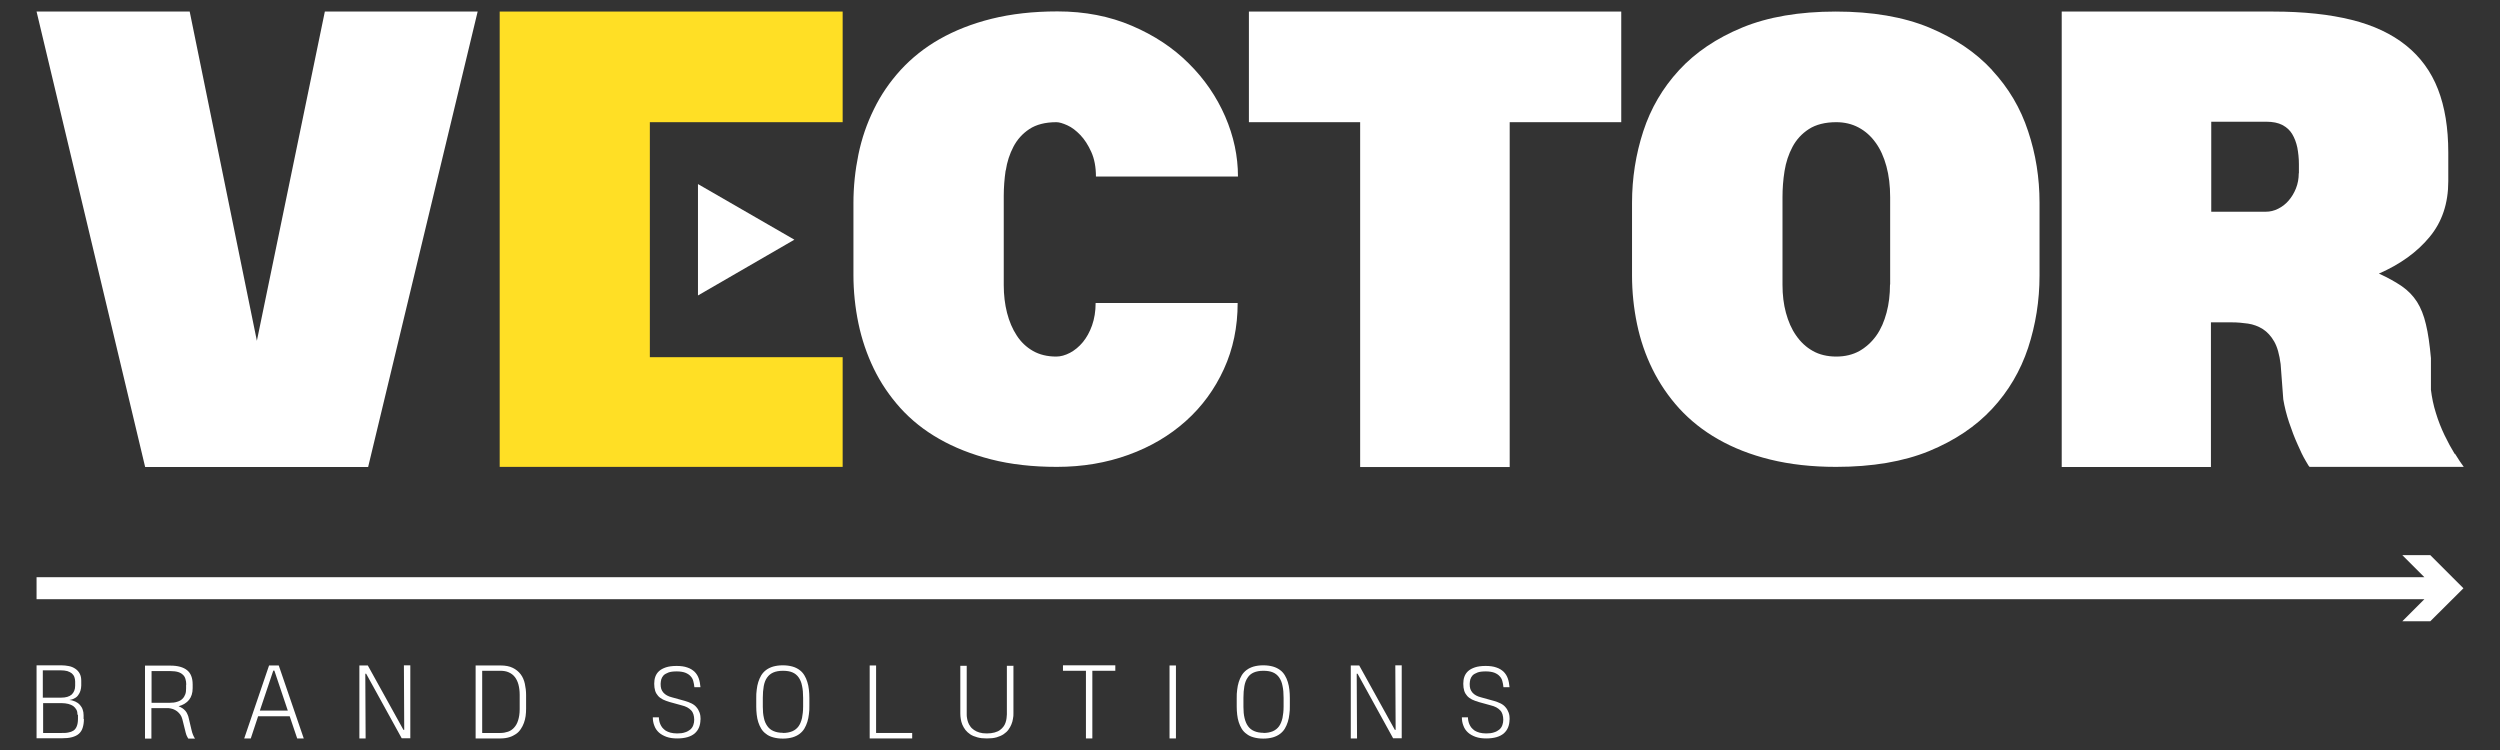 <?xml version="1.0" encoding="UTF-8"?>
<svg id="Layer_1" xmlns="http://www.w3.org/2000/svg" viewBox="0 0 160 48">
  <rect x="0" y="0" width="160" height="48" fill="#333333" stroke="none"/>
  <defs>
    <style>
      .cls-1 {
        fill: none;
      }

      .cls-2 {
        fill: #fff;
      }

      .cls-3 {
        fill: #ffdf25;
      }
    </style>
  </defs>
  <rect class="cls-1" width="160" height="48"/>
  <g>
    <g>
      <path class="cls-3" d="M41.59,22.86h12.34v7.02h-21.95V.74h21.95v7.08h-12.34v15.04Z"/>
      <g>
        <polygon class="cls-2" points="16.44 21.81 12.14 .74 2.34 .74 9.29 29.89 23.56 29.89 30.57 .74 20.79 .74 16.44 21.81"/>
        <path class="cls-2" d="M64.37,10.91c.08-.55.25-1.06.49-1.52.24-.46.58-.84,1.02-1.13.44-.29,1.02-.44,1.73-.44.18,0,.41.07.7.2.29.13.56.34.83.62.27.28.5.64.7,1.08.2.44.3.97.3,1.58h9.09c0-1.3-.27-2.58-.82-3.85-.55-1.26-1.32-2.39-2.33-3.39-1-1-2.21-1.8-3.64-2.41-1.42-.61-3.01-.92-4.76-.92-1.56,0-2.96.16-4.21.47-1.25.31-2.36.75-3.33,1.3-.97.55-1.8,1.22-2.5,1.98-.7.77-1.27,1.6-1.71,2.51-.45.91-.78,1.87-.99,2.89-.21,1.02-.32,2.06-.32,3.12v4.59c0,1.06.11,2.1.32,3.11.21,1.01.54,1.98.98,2.89.44.91,1.01,1.75,1.7,2.52.7.77,1.52,1.43,2.49,1.98.96.55,2.07.99,3.32,1.31,1.25.32,2.65.48,4.21.48,1.65,0,3.17-.26,4.58-.77,1.41-.51,2.63-1.23,3.67-2.16,1.04-.93,1.85-2.04,2.44-3.33.59-1.29.88-2.7.88-4.23h-9.09c0,.54-.08,1.01-.23,1.44-.15.42-.35.78-.59,1.07-.24.29-.52.52-.82.68-.31.16-.6.24-.88.24-.57,0-1.07-.12-1.49-.36-.42-.24-.77-.57-1.04-.99-.27-.41-.48-.9-.62-1.45-.14-.55-.21-1.14-.21-1.77v-5.72c0-.52.04-1.06.12-1.62Z"/>
        <polygon class="cls-2" points="79.93 7.82 87.05 7.82 87.05 29.89 96.62 29.89 96.62 7.82 103.76 7.82 103.76 .74 79.93 .74 79.93 7.82"/>
        <path class="cls-2" d="M127.5,4.49c-1.05-1.14-2.39-2.04-4.04-2.73-1.65-.68-3.64-1.02-5.97-1.02s-4.33.34-5.98,1.02c-1.65.68-3,1.59-4.05,2.73-1.05,1.14-1.81,2.44-2.29,3.91-.48,1.47-.72,3-.72,4.58v4.65c0,1.06.11,2.1.32,3.11.21,1.01.54,1.98.99,2.89.45.91,1.02,1.75,1.71,2.51.7.76,1.52,1.42,2.49,1.97.96.55,2.07.99,3.33,1.3,1.26.31,2.66.47,4.22.47,2.32,0,4.31-.34,5.95-1.01,1.65-.68,2.99-1.58,4.04-2.71,1.05-1.13,1.81-2.43,2.3-3.9.48-1.47.73-3.01.73-4.62v-4.67c0-1.58-.24-3.11-.73-4.57-.48-1.47-1.25-2.77-2.3-3.9ZM120.96,18.21c0,.64-.07,1.24-.22,1.8-.15.56-.36,1.05-.65,1.46-.29.41-.65.74-1.08.99-.43.24-.93.36-1.49.36s-1.08-.12-1.5-.36c-.43-.24-.78-.57-1.07-.99-.29-.41-.5-.9-.65-1.45-.15-.55-.22-1.15-.22-1.79v-5.61c0-.55.04-1.11.13-1.67.09-.57.26-1.08.51-1.55.25-.47.6-.85,1.05-1.14.45-.29,1.04-.44,1.75-.44.52,0,1,.11,1.43.34.43.23.79.55,1.09.97.3.41.53.92.69,1.51.16.59.24,1.25.24,1.98v5.59Z"/>
        <path class="cls-2" d="M157.1,29.05c-.22-.36-.44-.76-.65-1.2-.21-.44-.4-.91-.55-1.41-.16-.5-.26-1-.32-1.49v-2.03c-.08-.87-.18-1.59-.32-2.16-.13-.57-.33-1.06-.57-1.44-.25-.39-.57-.72-.97-1-.4-.27-.89-.55-1.47-.81,1.37-.6,2.45-1.38,3.24-2.34.8-.96,1.2-2.15,1.2-3.57v-1.84c0-1.57-.22-2.92-.66-4.05-.44-1.13-1.12-2.06-2.04-2.8-.92-.74-2.08-1.29-3.49-1.64-1.41-.35-3.08-.53-5.02-.53h-13.53v29.15h9.55v-9.26h1.32c.36,0,.71.03,1.05.08.34.05.66.17.95.35.29.19.53.45.73.8.2.35.33.83.41,1.44l.17,2.26c.08.47.2.96.37,1.47.17.51.35.98.54,1.4.18.42.35.77.51,1.04.15.27.24.41.27.41h9.86c-.15-.2-.34-.48-.56-.84ZM147.12,11.09c0,.34-.06.67-.18.97-.12.3-.28.56-.47.78-.19.22-.41.39-.67.52-.26.13-.52.19-.78.19h-3.5v-5.76h3.52c.42,0,.77.07,1.03.21.27.14.48.33.63.58.15.25.26.54.33.87.06.33.1.68.1,1.05v.59Z"/>
        <polygon class="cls-2" points="44.67 18.91 50.84 15.34 44.67 11.78 44.67 18.91"/>
      </g>
    </g>
    <polygon class="cls-2" points="155.54 35.53 153.75 35.53 155.16 36.94 2.34 36.94 2.34 38.35 155.16 38.35 153.75 39.76 155.54 39.76 157.66 37.65 155.54 35.53"/>
    <g>
      <g>
        <path class="cls-2" d="M5.37,46.02c0,.22-.03.4-.08.56-.05.16-.13.28-.24.38-.11.1-.26.17-.44.22-.18.05-.4.07-.67.07h-1.6v-4.67h1.58c.17,0,.34.02.49.05.16.03.29.09.41.17.12.08.21.18.28.31.07.13.1.28.1.46v.3c0,.11-.02.22-.05.33-.03.1-.08.2-.14.28-.06.09-.14.16-.24.21-.1.06-.21.09-.33.11.14.01.27.05.38.1.11.05.21.12.29.21.08.09.14.18.18.3.04.11.06.23.06.36v.24ZM4.81,43.62c0-.1-.02-.2-.05-.29-.03-.09-.09-.16-.16-.23-.07-.06-.17-.11-.29-.15-.12-.03-.26-.05-.44-.05h-1.13v1.75h1.17c.31,0,.53-.07.68-.2.14-.14.22-.32.22-.56v-.27ZM4.96,45.75c0-.13-.02-.24-.07-.33-.05-.09-.12-.17-.2-.23-.09-.06-.2-.11-.32-.14-.13-.03-.27-.05-.42-.05h-1.19v1.91h1.19c.15,0,.29,0,.42-.03.13-.02.23-.06.33-.12.09-.06.16-.15.21-.27.05-.12.08-.28.08-.48v-.27Z"/>
        <path class="cls-2" d="M12.33,44.05c0,.3-.08.55-.23.74-.15.19-.38.33-.67.41.09.04.18.08.25.13.07.05.13.1.19.17.05.06.1.14.13.22.04.08.07.18.09.29l.17.72c.02.1.05.19.09.29.04.1.08.18.13.25h-.43c-.04-.06-.08-.14-.12-.23-.03-.09-.06-.19-.08-.29l-.18-.72c-.03-.11-.07-.21-.13-.29-.06-.08-.13-.16-.21-.22-.08-.06-.16-.1-.26-.14-.09-.03-.19-.05-.28-.06h-1.1v1.95h-.41v-4.67h1.64c.46,0,.81.1,1.05.29.24.19.36.5.36.91v.26ZM11.92,43.81c0-.13-.02-.25-.05-.35-.03-.11-.08-.2-.16-.27-.08-.08-.18-.14-.31-.18-.13-.04-.29-.06-.48-.06h-1.22v2.03h1.14c.2,0,.37-.02.51-.07.14-.04.25-.11.33-.19.08-.08.14-.18.18-.29.04-.11.05-.24.05-.38v-.22Z"/>
        <path class="cls-2" d="M15.63,47.26l1.59-4.67h.62l1.6,4.67h-.42l-.48-1.42h-2.02l-.47,1.42h-.42ZM16.63,45.48h1.79l-.86-2.56h-.07l-.86,2.56Z"/>
        <path class="cls-2" d="M23.43,43.12h-.05v.2s.02,3.94.02,3.94h-.4v-4.67h.54l2.28,4.12h.05v-.16s-.02-3.97-.02-3.97h.41v4.67h-.55l-2.28-4.14Z"/>
        <path class="cls-2" d="M30.46,42.59h1.58c.31,0,.57.05.77.15.21.1.38.24.51.41.13.17.22.38.27.61.05.23.08.47.08.72v.88c0,.16-.01.31-.03.47-.02.15-.06.3-.11.44-.05.14-.12.27-.2.39-.08.12-.18.23-.3.31s-.26.16-.43.21c-.16.05-.35.08-.57.08h-1.59v-4.67ZM30.87,46.91h1.16c.17,0,.33-.03.48-.08.15-.05.28-.14.39-.26.11-.12.2-.27.26-.47.06-.19.1-.43.1-.71v-.92c0-.25-.03-.47-.08-.66-.05-.19-.13-.35-.23-.48-.1-.13-.23-.23-.39-.3-.15-.07-.33-.1-.54-.1h-1.16v3.97Z"/>
      </g>
      <path class="cls-2" d="M44.83,46.03c0,.39-.12.69-.37.91-.25.21-.62.32-1.12.32-.26,0-.48-.03-.68-.1-.19-.07-.36-.16-.49-.28-.13-.12-.23-.26-.29-.43-.07-.17-.1-.35-.1-.54h.39c0,.06,0,.13.02.21.01.08.04.15.07.23.03.08.08.15.13.22.06.07.13.13.21.19.09.05.19.1.31.13.12.03.27.05.43.05.2,0,.36-.02.5-.07.14-.04.25-.11.34-.18.09-.08.15-.17.19-.28.04-.11.06-.23.06-.35s-.02-.24-.05-.34c-.03-.1-.08-.19-.15-.26-.07-.07-.15-.14-.25-.19-.1-.05-.22-.1-.36-.13l-.76-.21c-.16-.05-.31-.1-.43-.16-.12-.06-.23-.14-.31-.23-.08-.09-.15-.2-.19-.33-.04-.13-.06-.28-.06-.45,0-.16.02-.31.07-.45.05-.14.13-.26.24-.36.11-.1.26-.18.44-.24.18-.06.41-.09.68-.09s.5.03.69.1c.19.06.34.16.46.27.12.12.21.26.27.43.06.17.09.35.11.56h-.39c-.01-.14-.04-.27-.07-.39-.03-.12-.09-.23-.18-.32-.08-.09-.19-.16-.34-.22-.14-.05-.32-.08-.54-.08s-.4.02-.53.07c-.13.05-.24.11-.31.18-.07.08-.12.16-.15.26-.02.1-.04.19-.04.29,0,.12.01.23.04.32.03.09.08.17.14.24.06.07.14.13.23.18.09.05.2.09.32.12l.83.23c.15.04.29.1.42.16.12.06.23.14.31.24.09.1.15.21.2.34.05.13.07.29.07.47Z"/>
      <path class="cls-2" d="M96.61,46.03c0,.39-.12.69-.37.91-.25.21-.62.32-1.12.32-.26,0-.48-.03-.68-.1-.19-.07-.36-.16-.49-.28-.13-.12-.23-.26-.29-.43-.07-.17-.1-.35-.1-.54h.39c0,.06,0,.13.02.21.01.08.04.15.07.23.03.08.08.15.13.22.06.07.13.13.21.19.09.05.19.1.31.13.12.03.27.05.43.05.2,0,.36-.02.5-.07.14-.04.25-.11.34-.18.09-.08.15-.17.19-.28.04-.11.06-.23.06-.35s-.02-.24-.05-.34c-.03-.1-.08-.19-.15-.26-.07-.07-.15-.14-.25-.19-.1-.05-.22-.1-.36-.13l-.76-.21c-.16-.05-.31-.1-.43-.16-.12-.06-.23-.14-.31-.23-.08-.09-.15-.2-.19-.33-.04-.13-.06-.28-.06-.45,0-.16.02-.31.07-.45.05-.14.13-.26.24-.36.11-.1.26-.18.44-.24.18-.06.41-.09.68-.09s.5.03.69.1c.19.06.34.16.46.27.12.12.21.26.27.43.06.17.09.35.11.56h-.39c-.01-.14-.04-.27-.07-.39-.03-.12-.09-.23-.18-.32-.08-.09-.19-.16-.34-.22-.14-.05-.32-.08-.54-.08s-.4.02-.53.07c-.13.05-.24.11-.31.18-.07.08-.12.16-.15.26-.02.1-.04.19-.04.29,0,.12.01.23.04.32.03.09.08.17.14.24.06.07.14.13.23.18.09.05.2.09.32.12l.83.23c.15.04.29.1.42.16.12.06.23.14.31.24.09.1.15.21.2.34.05.13.07.29.07.47Z"/>
      <path class="cls-2" d="M48.4,44.68c0-.18,0-.36.03-.54.02-.17.05-.34.1-.49.05-.15.11-.3.19-.43.08-.13.18-.24.31-.34.12-.09.28-.17.45-.22.18-.05.38-.08.62-.08s.44.03.62.08c.18.05.33.13.45.22.13.09.23.21.31.34.08.13.14.27.19.43.05.15.08.32.1.49.02.17.03.35.03.54v.49c0,.18,0,.36-.03.54-.02.17-.05.34-.1.49-.05.15-.11.3-.19.43-.08.13-.18.24-.31.34-.12.09-.28.17-.45.22-.18.05-.38.08-.62.08s-.44-.03-.62-.08c-.18-.05-.33-.12-.45-.22-.13-.09-.23-.2-.31-.33-.08-.13-.14-.27-.19-.42-.05-.15-.08-.31-.1-.48-.02-.17-.03-.34-.03-.51v-.55ZM50.1,46.91c.24,0,.44-.04.61-.11.16-.07.3-.18.4-.32.1-.14.17-.32.22-.53.04-.21.07-.45.07-.72v-.57c0-.29-.02-.55-.07-.77-.04-.22-.12-.4-.22-.54-.1-.14-.23-.25-.4-.32-.16-.07-.37-.1-.61-.1s-.45.04-.61.11c-.16.07-.3.18-.4.33-.1.14-.17.32-.21.54-.04.22-.06.47-.06.75v.58c0,.27.02.5.07.71.04.21.12.38.22.52.1.14.23.25.4.32.16.07.36.11.6.11Z"/>
      <path class="cls-2" d="M79.15,44.68c0-.18,0-.36.03-.54.02-.17.05-.34.1-.49.05-.15.11-.3.19-.43.08-.13.18-.24.31-.34.12-.09.28-.17.45-.22.18-.05.38-.08.62-.08s.44.03.62.08c.18.05.33.13.45.22.13.09.23.21.31.34.08.13.14.27.19.43.05.15.08.32.1.49.02.17.03.35.03.54v.49c0,.18,0,.36-.03.54-.02.17-.05.34-.1.49-.05.15-.11.3-.19.43-.08.13-.18.24-.31.34-.12.09-.28.17-.45.22-.18.05-.38.08-.62.08s-.44-.03-.62-.08c-.18-.05-.33-.12-.45-.22-.13-.09-.23-.2-.31-.33-.08-.13-.14-.27-.19-.42-.05-.15-.08-.31-.1-.48-.02-.17-.03-.34-.03-.51v-.55ZM80.85,46.91c.24,0,.44-.04.61-.11.16-.07.3-.18.4-.32.1-.14.17-.32.22-.53.04-.21.07-.45.07-.72v-.57c0-.29-.02-.55-.07-.77-.04-.22-.12-.4-.22-.54-.1-.14-.23-.25-.4-.32-.16-.07-.37-.1-.61-.1s-.45.04-.61.11c-.16.07-.3.18-.39.33-.1.14-.17.32-.21.54-.04.22-.06.47-.06.75v.58c0,.27.02.5.07.71.05.21.12.38.22.52.1.14.23.25.4.32.16.07.36.11.6.11Z"/>
      <path class="cls-2" d="M55.66,47.26v-4.67h.41v4.32h2.31v.35h-2.72Z"/>
      <path class="cls-2" d="M64.86,42.59v3.06c0,.11,0,.23-.03.35-.02.12-.05.25-.1.36-.05.12-.11.23-.19.34-.08.11-.18.2-.31.29-.12.08-.28.15-.45.2-.18.05-.38.07-.62.07s-.43-.02-.61-.07c-.18-.05-.33-.11-.45-.19-.12-.08-.23-.18-.31-.28-.08-.11-.15-.22-.2-.34-.05-.12-.08-.24-.1-.36-.02-.12-.03-.24-.03-.35v-3.06h.41v3.11c0,.07,0,.15.02.24.01.09.04.18.07.27.03.09.08.18.14.26.06.09.14.16.24.23s.21.12.34.16c.13.04.29.06.47.06.19,0,.36-.02.5-.06.14-.04.26-.09.35-.16s.17-.14.23-.23c.06-.08.1-.17.13-.26.03-.09.05-.18.06-.27.01-.09.02-.17.02-.24v-3.11h.41Z"/>
      <path class="cls-2" d="M69.91,42.93v4.33h-.41v-4.33h-1.47v-.35h3.35v.35h-1.47Z"/>
      <path class="cls-2" d="M74.85,47.26v-4.67h.41v4.67h-.41Z"/>
      <path class="cls-2" d="M86.88,43.12h-.05v.2s.02,3.94.02,3.94h-.4v-4.67h.54l2.28,4.12h.05v-.16s-.02-3.97-.02-3.97h.41v4.67h-.55l-2.28-4.14Z"/>
    </g>
  </g>
</svg>